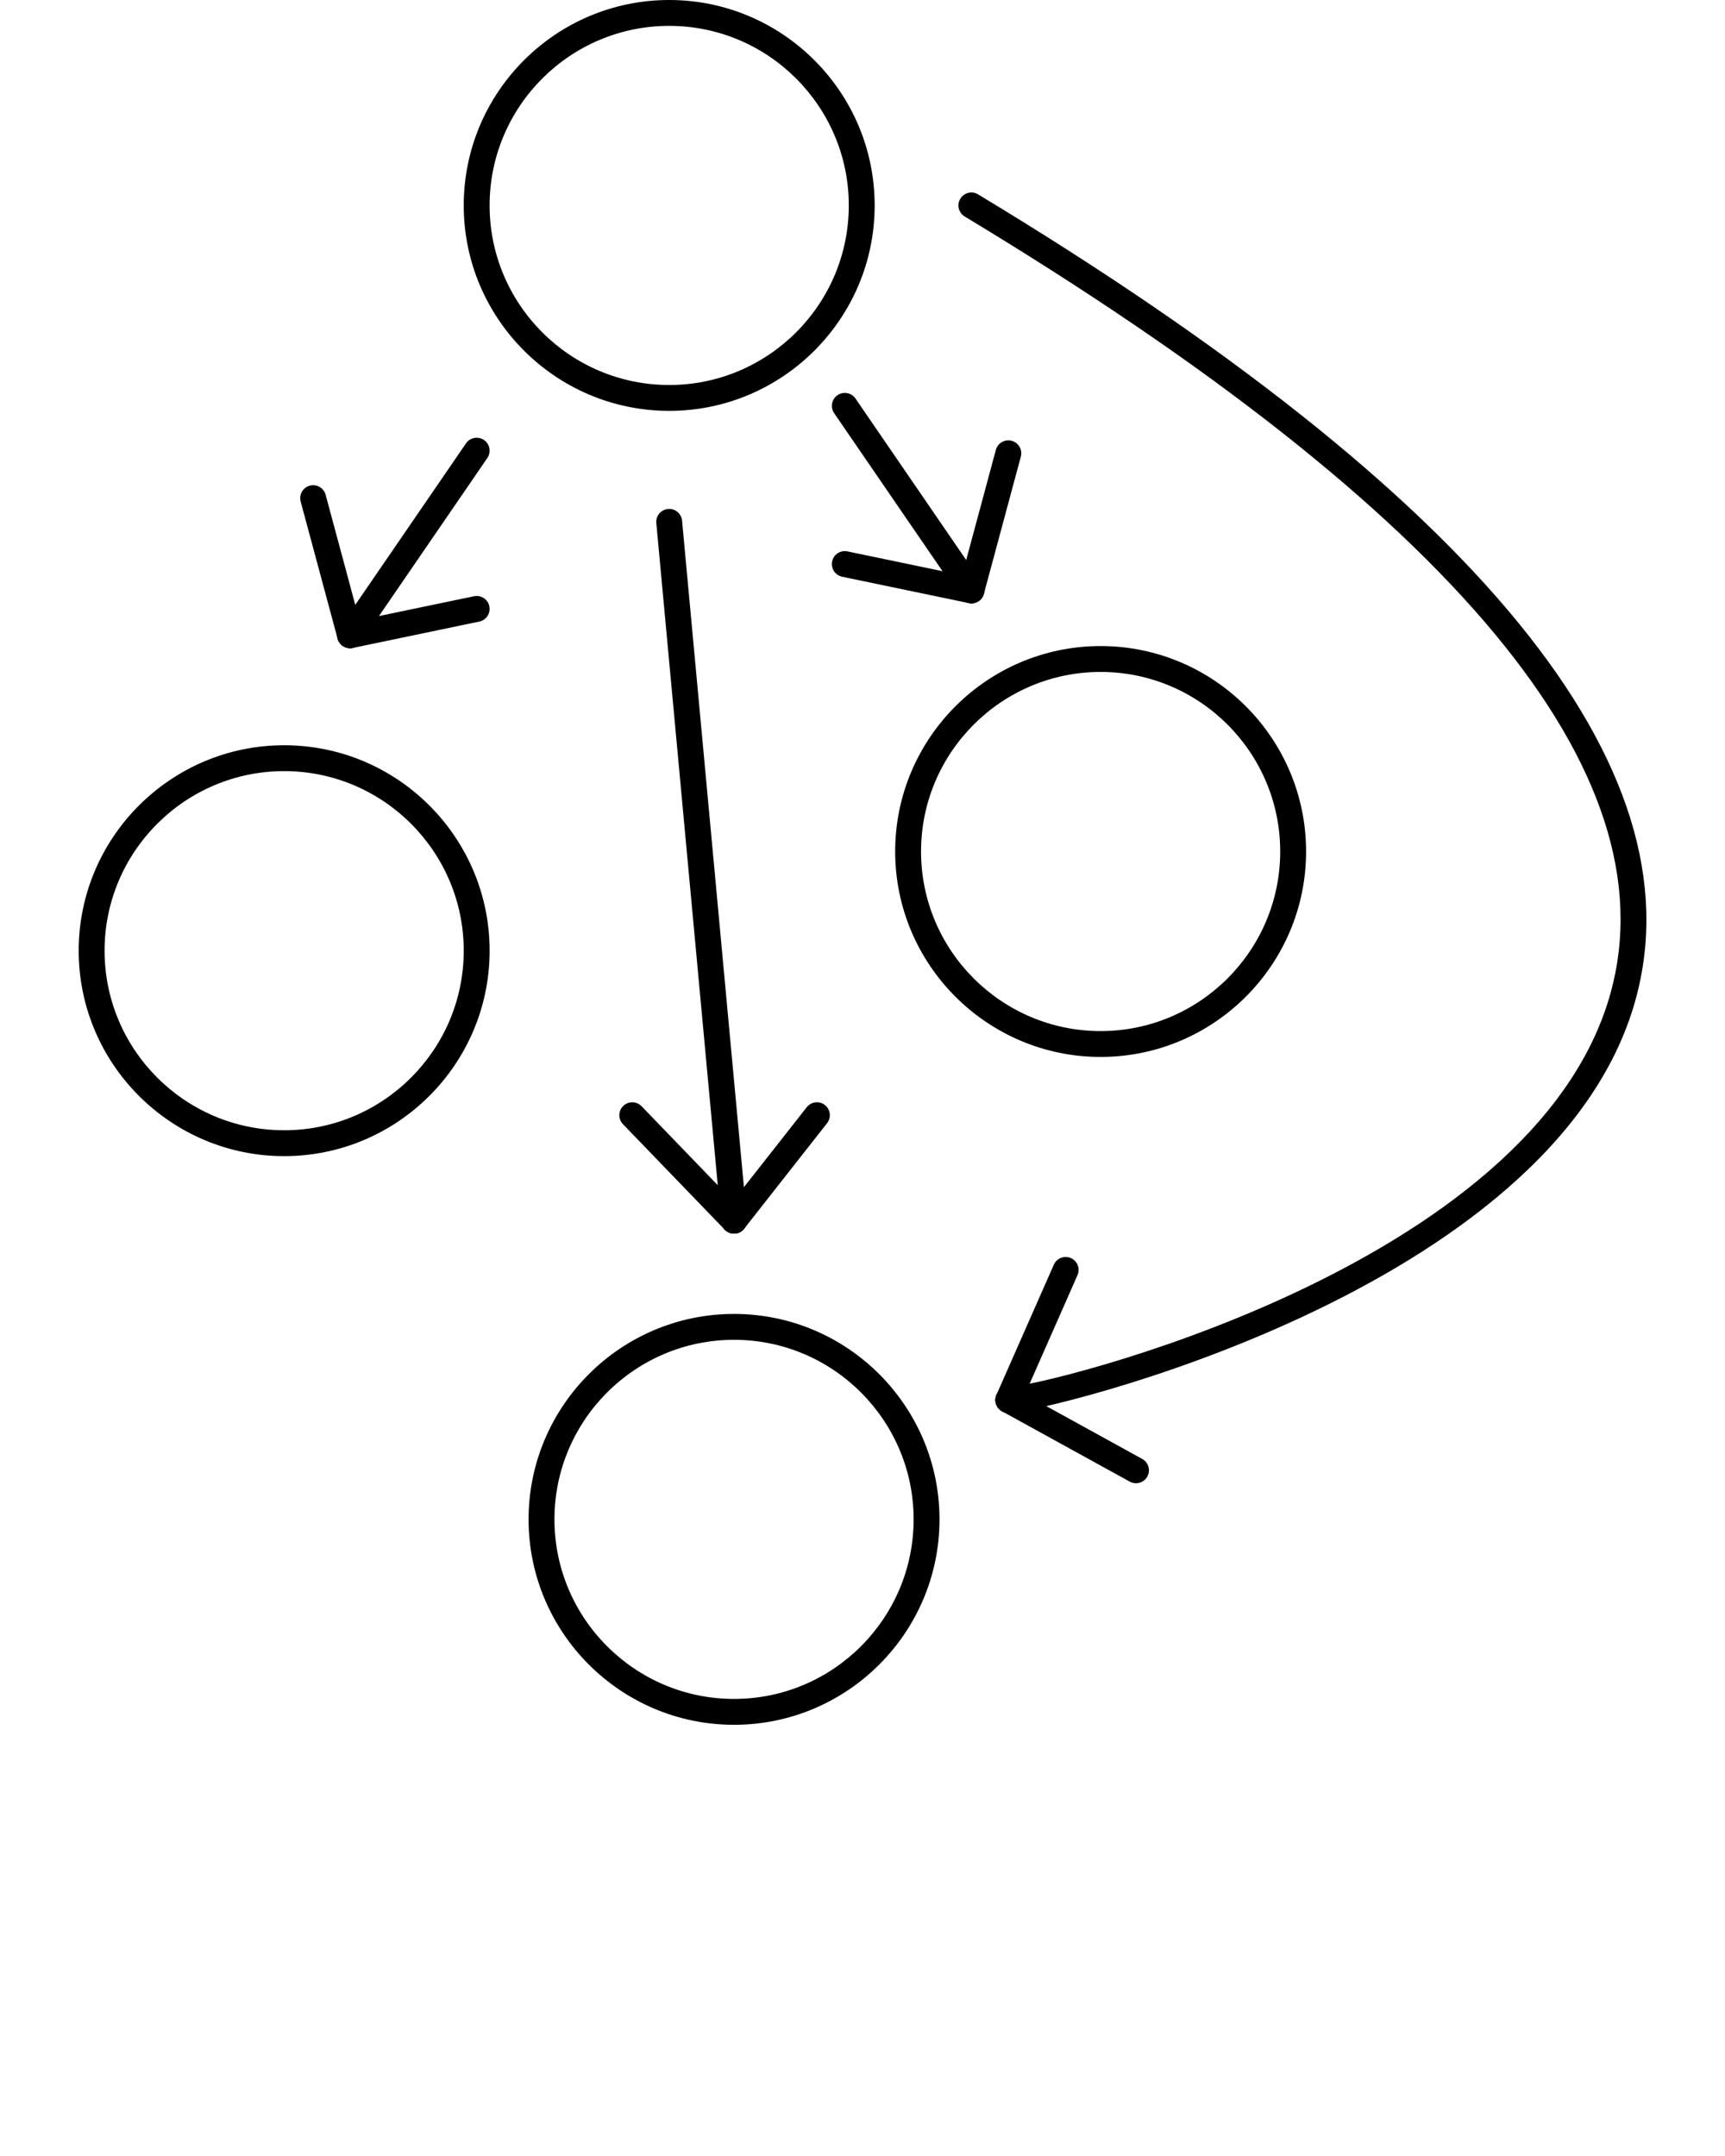 <svg xmlns="http://www.w3.org/2000/svg" xmlns:xlink="http://www.w3.org/1999/xlink" version="1.1" x="0px" y="0px" viewBox="-17.5 -17.5 100 125" enable-background="new -17.5 -17.5 100 100" xml:space="preserve"><path d="M21.294,6.321c-6.568,0-11.911-5.343-11.911-11.911S14.727-17.5,21.294-17.5c6.567,0,11.911,5.343,11.911,11.911  S27.862,6.321,21.294,6.321z M21.294-16c-5.741,0-10.411,4.67-10.411,10.411s4.67,10.411,10.411,10.411  c5.74,0,10.411-4.67,10.411-10.411S27.035-16,21.294-16z"/><path d="M-1.027,49.53c-6.567,0-11.911-5.344-11.911-11.911s5.343-11.911,11.911-11.911s11.911,5.343,11.911,11.911  S5.54,49.53-1.027,49.53z M-1.027,27.208c-5.74,0-10.411,4.67-10.411,10.411S-6.768,48.03-1.027,48.03S9.383,43.359,9.383,37.619  S4.713,27.208-1.027,27.208z"/><path d="M46.304,43.779c-6.567,0-11.91-5.344-11.91-11.911s5.343-11.911,11.91-11.911s11.911,5.343,11.911,11.911  S52.871,43.779,46.304,43.779z M46.304,21.458c-5.74,0-10.41,4.67-10.41,10.411s4.67,10.411,10.41,10.411  s10.411-4.671,10.411-10.411S52.044,21.458,46.304,21.458z"/><path d="M25.053,82.5c-6.567,0-11.911-5.343-11.911-11.91s5.343-11.911,11.911-11.911s11.911,5.344,11.911,11.911  S31.621,82.5,25.053,82.5z M25.053,60.179c-5.74,0-10.411,4.671-10.411,10.411S19.313,81,25.053,81s10.411-4.67,10.411-10.41  S30.793,60.179,25.053,60.179z"/><path d="M2.794,20.082c-0.146,0-0.294-0.042-0.424-0.131c-0.341-0.234-0.429-0.701-0.194-1.043L9.515,8.205  c0.234-0.342,0.702-0.427,1.043-0.194c0.341,0.234,0.429,0.701,0.194,1.043L3.414,19.756C3.268,19.968,3.033,20.082,2.794,20.082z"/><path d="M2.794,20.082c-0.331,0-0.634-0.22-0.724-0.555l-2.141-7.95c-0.108-0.4,0.129-0.812,0.529-0.919  c0.396-0.109,0.811,0.129,0.919,0.529l2.141,7.95c0.108,0.4-0.129,0.812-0.529,0.919C2.925,20.073,2.859,20.082,2.794,20.082z"/><path d="M2.794,20.082c-0.348,0-0.66-0.243-0.733-0.597c-0.084-0.405,0.176-0.803,0.582-0.887l7.338-1.529  c0.402-0.084,0.803,0.176,0.887,0.582c0.084,0.405-0.176,0.803-0.582,0.887l-7.338,1.529C2.896,20.077,2.845,20.082,2.794,20.082z"/><path d="M38.813,17.482c-0.239,0-0.475-0.114-0.619-0.326L30.856,6.455c-0.234-0.342-0.147-0.809,0.194-1.043  c0.343-0.233,0.809-0.147,1.043,0.194l7.337,10.702c0.234,0.342,0.147,0.809-0.194,1.043C39.107,17.44,38.959,17.482,38.813,17.482z  "/><path d="M38.813,17.482c-0.064,0-0.13-0.008-0.195-0.026c-0.399-0.107-0.637-0.519-0.529-0.919l2.141-7.95  c0.108-0.4,0.521-0.635,0.92-0.529c0.399,0.107,0.637,0.519,0.529,0.919l-2.141,7.95C39.446,17.262,39.144,17.482,38.813,17.482z"/><path d="M38.813,17.482c-0.051,0-0.103-0.005-0.154-0.016l-7.337-1.529c-0.406-0.084-0.666-0.482-0.582-0.887  c0.084-0.406,0.484-0.668,0.887-0.582l7.338,1.529c0.405,0.084,0.665,0.482,0.581,0.887C39.473,17.239,39.161,17.482,38.813,17.482z  "/><path d="M25.052,54.022c-0.383,0-0.71-0.292-0.746-0.681l-3.759-40.515c-0.039-0.413,0.265-0.778,0.677-0.816  c0.406-0.045,0.778,0.265,0.816,0.677L25.8,53.203c0.039,0.412-0.265,0.778-0.677,0.816C25.099,54.021,25.076,54.022,25.052,54.022z  "/><path d="M25.053,54.022c-0.196,0-0.393-0.077-0.54-0.229l-5.899-6.115c-0.288-0.298-0.279-0.772,0.019-1.061  c0.298-0.285,0.773-0.277,1.06,0.02l5.899,6.115c0.288,0.298,0.279,0.772-0.019,1.061C25.428,53.952,25.241,54.022,25.053,54.022z"/><path d="M25.053,54.022c-0.162,0-0.325-0.053-0.463-0.16c-0.326-0.256-0.382-0.728-0.126-1.053l4.803-6.115  c0.256-0.326,0.727-0.381,1.053-0.127c0.326,0.256,0.382,0.728,0.126,1.053l-4.803,6.115C25.495,53.924,25.275,54.022,25.053,54.022  z"/><path d="M40.953,64.419c-0.414,0-0.75-0.336-0.75-0.75s0.336-0.75,0.75-0.75c1.878-0.012,30.508-6.82,34.921-22.873  c3.505-12.751-9.095-27.889-37.449-44.993c-0.354-0.214-0.469-0.675-0.255-1.029c0.215-0.355,0.675-0.471,1.03-0.255  c29.038,17.517,41.858,33.238,38.105,46.728C72.597,57.419,42.897,64.419,40.953,64.419z"/><path d="M40.953,64.419c-0.102,0-0.204-0.021-0.303-0.063c-0.379-0.167-0.551-0.61-0.384-0.989l3.325-7.543  c0.168-0.379,0.61-0.548,0.989-0.384c0.379,0.167,0.551,0.61,0.384,0.989l-3.325,7.543C41.516,64.252,41.241,64.419,40.953,64.419z"/><path d="M48.354,68.495c-0.122,0-0.246-0.03-0.36-0.093l-7.402-4.076c-0.363-0.2-0.495-0.656-0.296-1.019  c0.199-0.364,0.656-0.494,1.019-0.296l7.402,4.076c0.363,0.2,0.495,0.656,0.296,1.019C48.876,68.355,48.619,68.495,48.354,68.495z"/></svg>